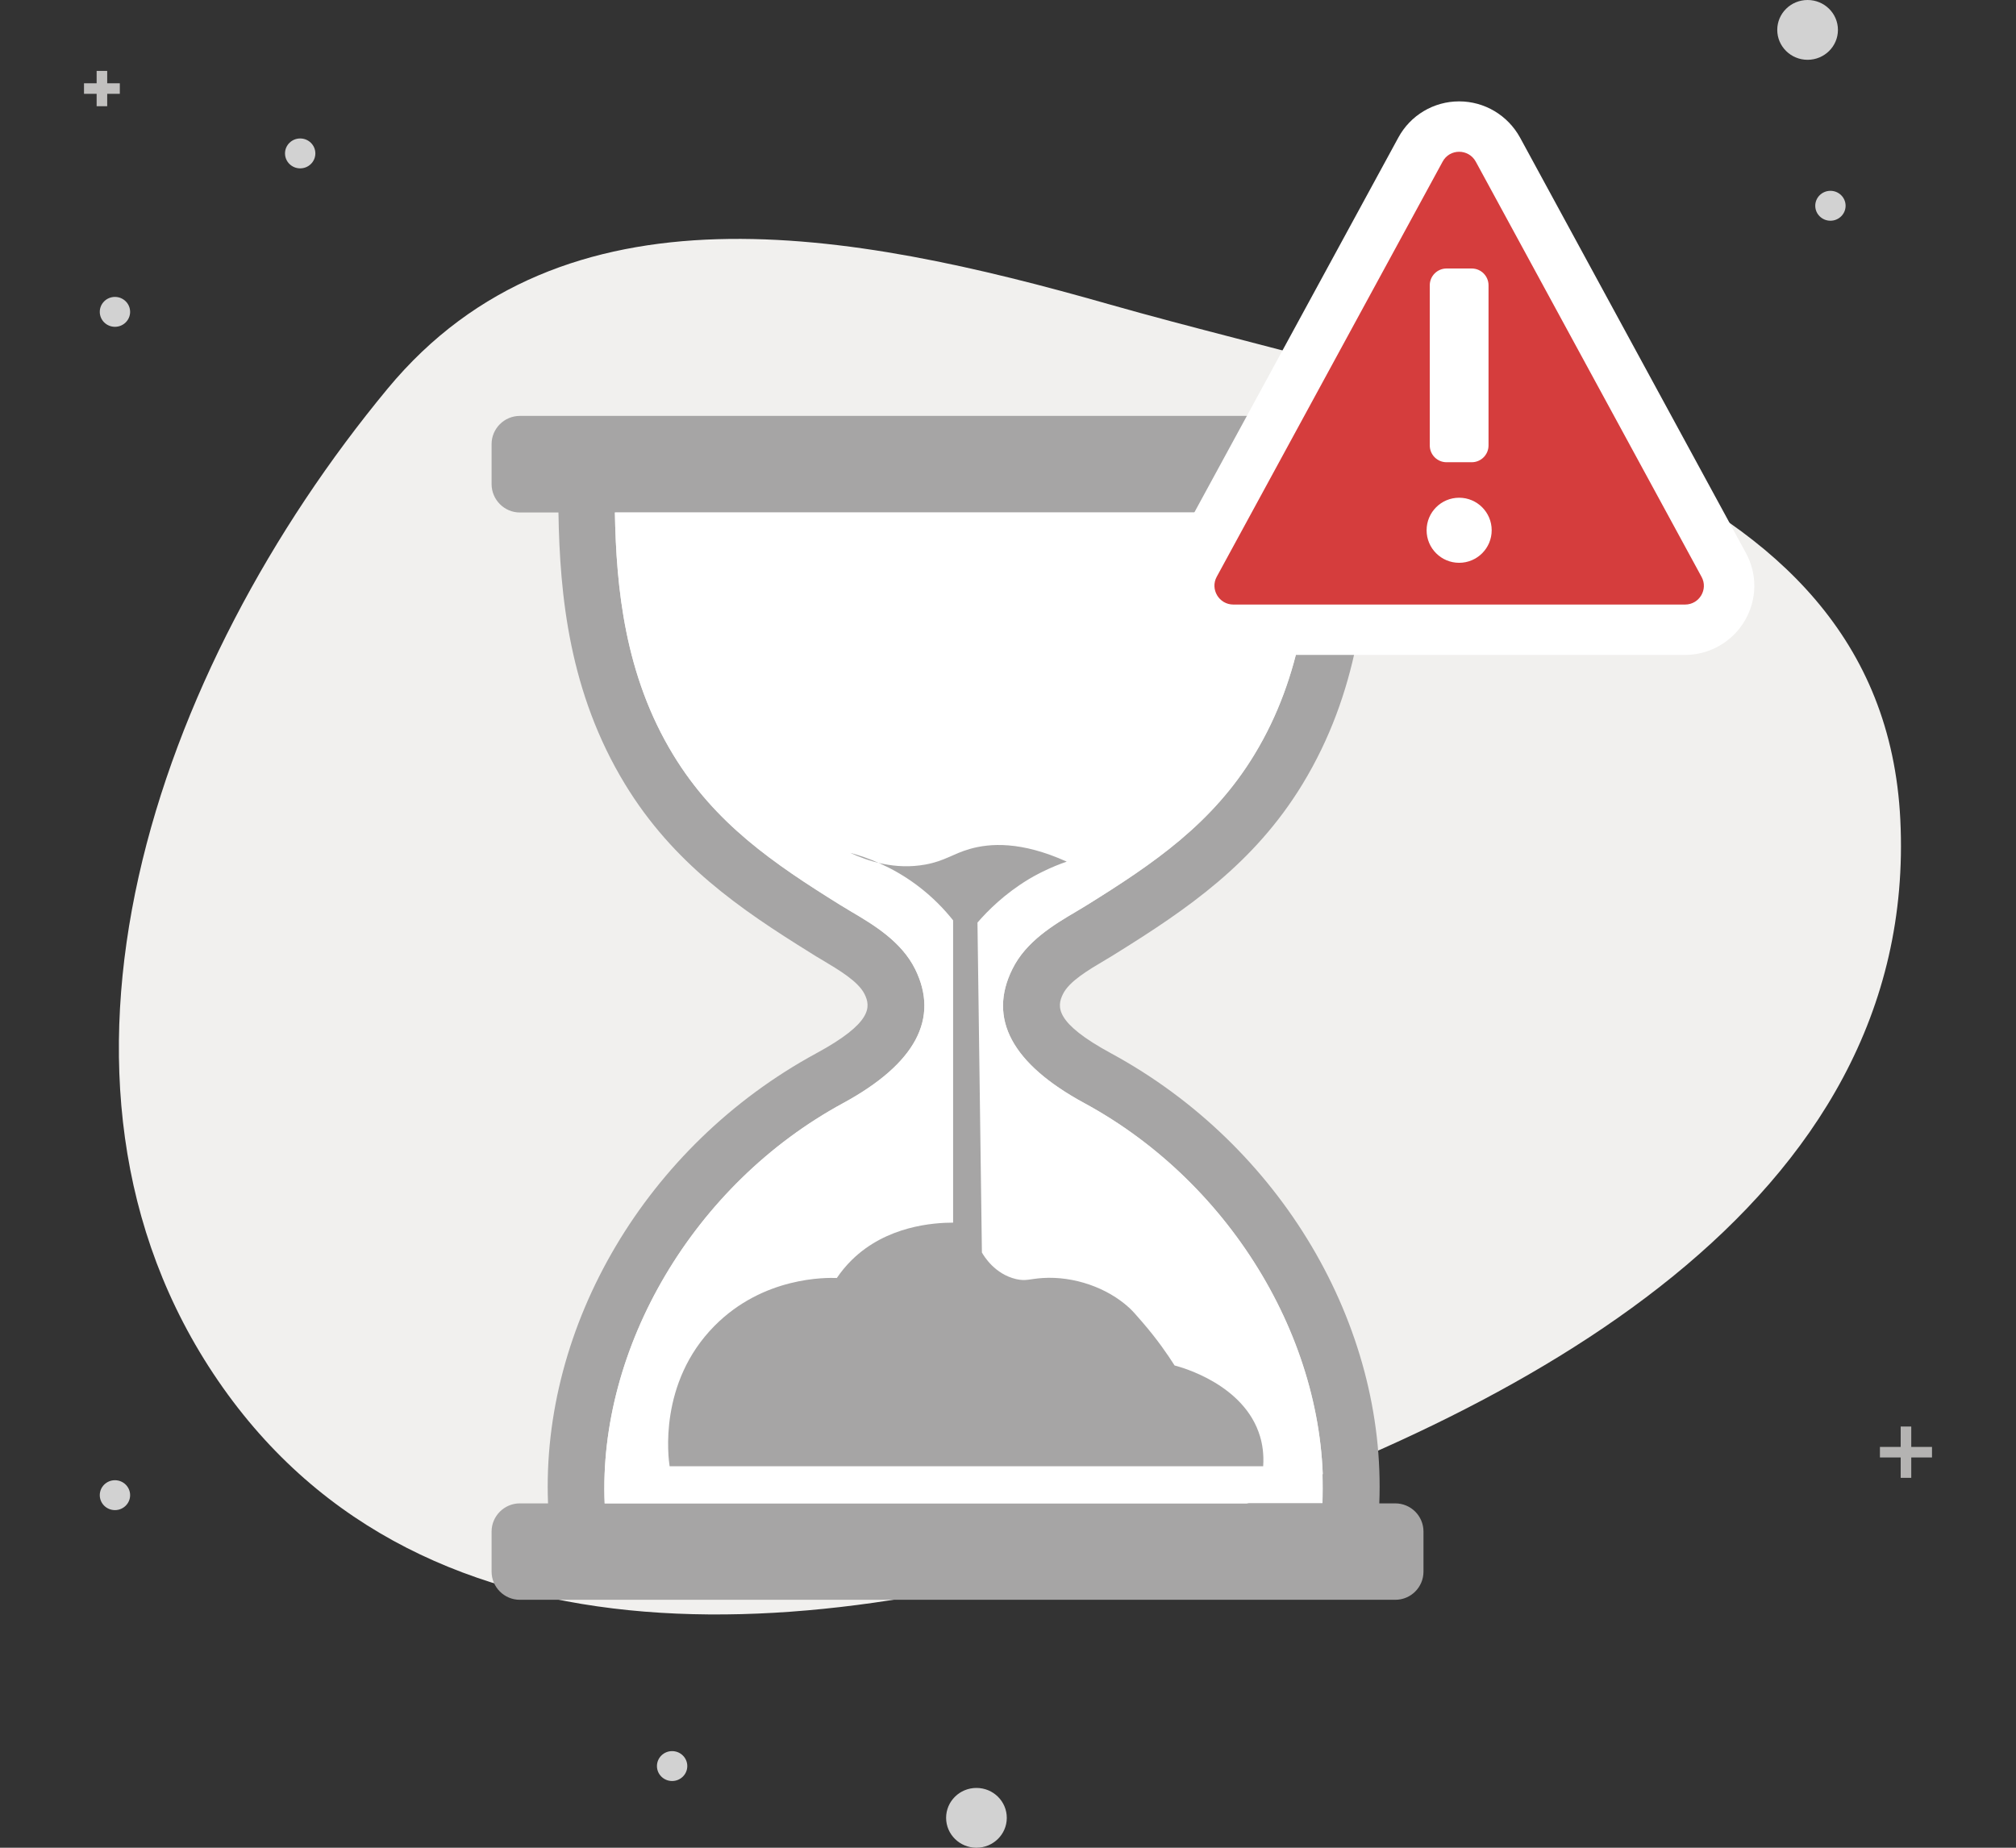 <?xml version="1.0" encoding="utf-8"?>
<!-- Generator: Adobe Illustrator 25.4.1, SVG Export Plug-In . SVG Version: 6.00 Build 0)  -->
<svg version="1.1"  xmlns="http://www.w3.org/2000/svg" xmlns:xlink="http://www.w3.org/1999/xlink" x="0px" y="0px"
	 viewBox="0 0 120 110" style="enable-background:new 0 0 120 110;" xml:space="preserve">
<rect x="0" y="0" width="120" height="110" fill="#333333" stroke="none"/>
<style type="text/css">
	.st0{fill:#F1F0EE;}
	.st1{fill:#D2D2D2;}
	.st2{fill:#C1C0BF;}
	.st3{fill:#B4B3B2;}
	.st4{fill:#A6A5A5;}
	.st5{fill:#FFFFFF;}
	.st6{fill:#D53D3D;}
</style>
<g id="Layer_1_00000054241668782499471000000014549648170772981162_">
	<path id="Path_55482_00000163753784941751809450000007362948912651709570_" class="st0" d="M113.114,48.793
		c1.131,22.988-22.722,35.409-43.529,42.347c-20.115,6.707-44.268,9.09-56.612-8.956
		C0.708,64.255,9.287,39.798,23.07,23.141c10.466-12.648,27.557-9.411,42.922-5.033
		C85.694,23.721,112.056,27.294,113.114,48.793"/>
	<ellipse class="st1" cx="107.595" cy="1.78" rx="1.806" ry="1.78"/>
	<ellipse class="st1" cx="108.954" cy="12.25" rx="0.903" ry="0.89"/>
	<g>
		<g>
			<rect x="5" y="4.958" class="st2" width="2.132" height="0.627"/>
		</g>
		<g>
			<rect x="5.752" y="4.221" class="st2" width="0.629" height="2.102"/>
		</g>
	</g>
	<ellipse class="st1" cx="17.868" cy="9.133" rx="0.903" ry="0.89"/>
	<ellipse class="st1" cx="6.842" cy="18.566" rx="0.903" ry="0.89"/>
	<ellipse class="st1" cx="58.122" cy="108.22" rx="1.806" ry="1.78"/>
	<ellipse class="st1" cx="40.007" cy="105.138" rx="0.903" ry="0.89"/>
	<ellipse class="st1" cx="6.842" cy="89.011" rx="0.903" ry="0.89"/>
	<g id="Group_63401_00000016781823452219193840000014487724862921915036_">
		<g id="Line_3298_00000154394900589655484820000012824155417673984923_">
			<rect x="111.901" y="86.139" class="st3" width="3.099" height="0.627"/>
		</g>
		<g id="Line_3299_00000170977333911788415600000014160368406739561886_">
			<rect x="113.136" y="84.925" class="st3" width="0.629" height="3.054"/>
		</g>
	</g>
	<g id="XMLID_00000114036174380981489930000016483985632334632076_">
		<g>
			<path class="st4" d="M84.731,91.18v2.38c0,0.93-0.75,1.68-1.68,1.68h-52.11c-0.92,0-1.68-0.75-1.68-1.68v-2.38
				c0-0.93,0.76-1.68,1.68-1.68h1.68c-0.42-10.58,5.83-21.29,15.96-26.79c3.36-1.82,3.25-2.78,2.88-3.53
				c-0.38-0.76-1.52-1.43-2.52-2.03c-0.24-0.14-0.48-0.28-0.69-0.42c-4.19-2.6-8.18-5.33-11.05-10.05
				c-3.31-5.44-3.88-11.2-3.96-16.17h-2.3c-0.92,0-1.68-0.76-1.68-1.69v-2.38c0-0.93,0.76-1.68,1.68-1.68h52.11
				c0.93,0,1.68,0.75,1.68,1.68v2.38c0,0.93-0.75,1.69-1.68,1.69h-1.57c-0.07,4.97-0.64,10.73-3.95,16.17
				c-2.87,4.72-6.87,7.45-11.05,10.05c-0.22,0.14-0.45,0.28-0.69,0.42c-1.01,0.6-2.15,1.27-2.52,2.03
				c-0.37,0.75-0.49,1.71,2.87,3.53c10.13,5.5,16.38,16.21,15.96,26.79h0.95C83.981,89.5,84.731,90.25,84.731,91.18z
				 M78.731,89.5c0.4-9.27-5.28-19-14.19-23.83c-4.31-2.34-5.75-5.03-4.28-7.98c0.81-1.65,2.47-2.64,3.81-3.43
				c0.22-0.13,0.43-0.26,0.63-0.38c3.97-2.47,7.47-4.85,9.96-8.95c2.88-4.73,3.39-9.92,3.46-14.42h-41.52
				c0.08,4.5,0.59,9.69,3.47,14.42c2.49,4.1,5.98,6.48,9.95,8.95c0.2,0.12,0.41,0.25,0.63,0.38c1.34,0.79,3,1.78,3.82,3.43
				c1.46,2.95,0.02,5.64-4.28,7.98c-8.91,4.83-14.59,14.56-14.2,23.83H78.731z"/>
			<path class="st5" d="M64.541,65.67c8.91,4.83,14.59,14.56,14.19,23.83h-42.74c-0.39-9.27,5.29-19,14.2-23.83
				c4.3-2.34,5.74-5.03,4.28-7.98c-0.82-1.65-2.48-2.64-3.82-3.43c-0.22-0.13-0.43-0.26-0.63-0.38c-3.97-2.47-7.46-4.85-9.95-8.95
				c-2.88-4.73-3.39-9.92-3.47-14.42h41.52c-0.07,4.5-0.58,9.69-3.46,14.42c-2.49,4.1-5.99,6.48-9.96,8.95
				c-0.2,0.12-0.41,0.25-0.63,0.38c-1.34,0.79-3,1.78-3.81,3.43C58.791,60.64,60.231,63.33,64.541,65.67z"/>
		</g>
	</g>
	<path class="st4" d="M50.603,50.771c0.985,0.266,2.455,0.796,3.955,1.911c0.967,0.719,1.676,1.48,2.175,2.109
		c0,5.998,0,11.997,0,17.995c-1.151,0.004-3.957,0.183-6.03,2.223c-0.354,0.348-0.647,0.712-0.891,1.073
		c-0.621-0.022-4.368-0.096-7.285,2.854c-3.348,3.385-2.744,7.861-2.669,8.352c11.777,0,23.554,0,35.331,0
		c0.051-0.73-0.052-1.324-0.186-1.774c-0.918-3.086-4.651-4.111-5.087-4.224c-0.407-0.643-1.034-1.556-1.911-2.571
		c-0.39-0.451-0.586-0.677-0.794-0.867c-1.313-1.202-3.296-1.885-5.139-1.769
		c-0.777,0.049-0.997,0.2-1.582,0.066c-1.275-0.293-1.92-1.367-2.043-1.583
		c-0.088-6.547-0.176-13.095-0.264-19.643c0.611-0.704,1.6-1.701,3.032-2.571
		c0.407-0.247,0.841-0.457,0.842-0.457c0.554-0.273,1.049-0.466,1.439-0.6c-2.717-1.227-4.58-1.099-5.782-0.751
		c-1,0.289-1.477,0.712-2.626,0.923C53.276,51.8,51.665,51.263,50.603,50.771z"/>
	<g>
		<path class="st6" d="M73.411,37.49c-0.932,0-1.774-0.478-2.252-1.28c-0.477-0.8-0.498-1.766-0.057-2.583
			L84.554,8.903c0.454-0.842,1.335-1.368,2.299-1.368c0.958,0,1.839,0.521,2.302,1.36l13.444,24.727
			c0.446,0.806,0.433,1.773-0.041,2.578c-0.476,0.807-1.319,1.289-2.257,1.289H73.411z"/>
		<path class="st5" d="M86.853,9.035c0.386,0,0.774,0.195,0.989,0.585l13.44,24.72c0.41,0.74-0.13,1.65-0.98,1.65h-26.89
			c-0.85,0-1.39-0.91-0.99-1.65l13.45-24.72C86.081,9.23,86.466,9.035,86.853,9.035 M86.853,6.035
			c-1.516,0-2.904,0.829-3.623,2.163L69.786,32.906c-0.699,1.294-0.666,2.813,0.084,4.072
			c0.751,1.26,2.075,2.012,3.541,2.012h26.89c1.452,0,2.812-0.777,3.549-2.028c0.747-1.267,0.767-2.791,0.055-4.076
			L90.477,8.187C89.742,6.854,88.356,6.035,86.853,6.035L86.853,6.035z"/>
	</g>
	<path class="st5" d="M87.603,27.518h-1.498c-0.552,0-1-0.448-1-1v-9.534c0-0.552,0.448-1,1-1h1.498c0.552,0,1,0.448,1,1
		v9.534C88.603,27.07,88.155,27.518,87.603,27.518z"/>
	<circle class="st5" cx="86.854" cy="31.568" r="1.937"/>
</g>
</svg>
